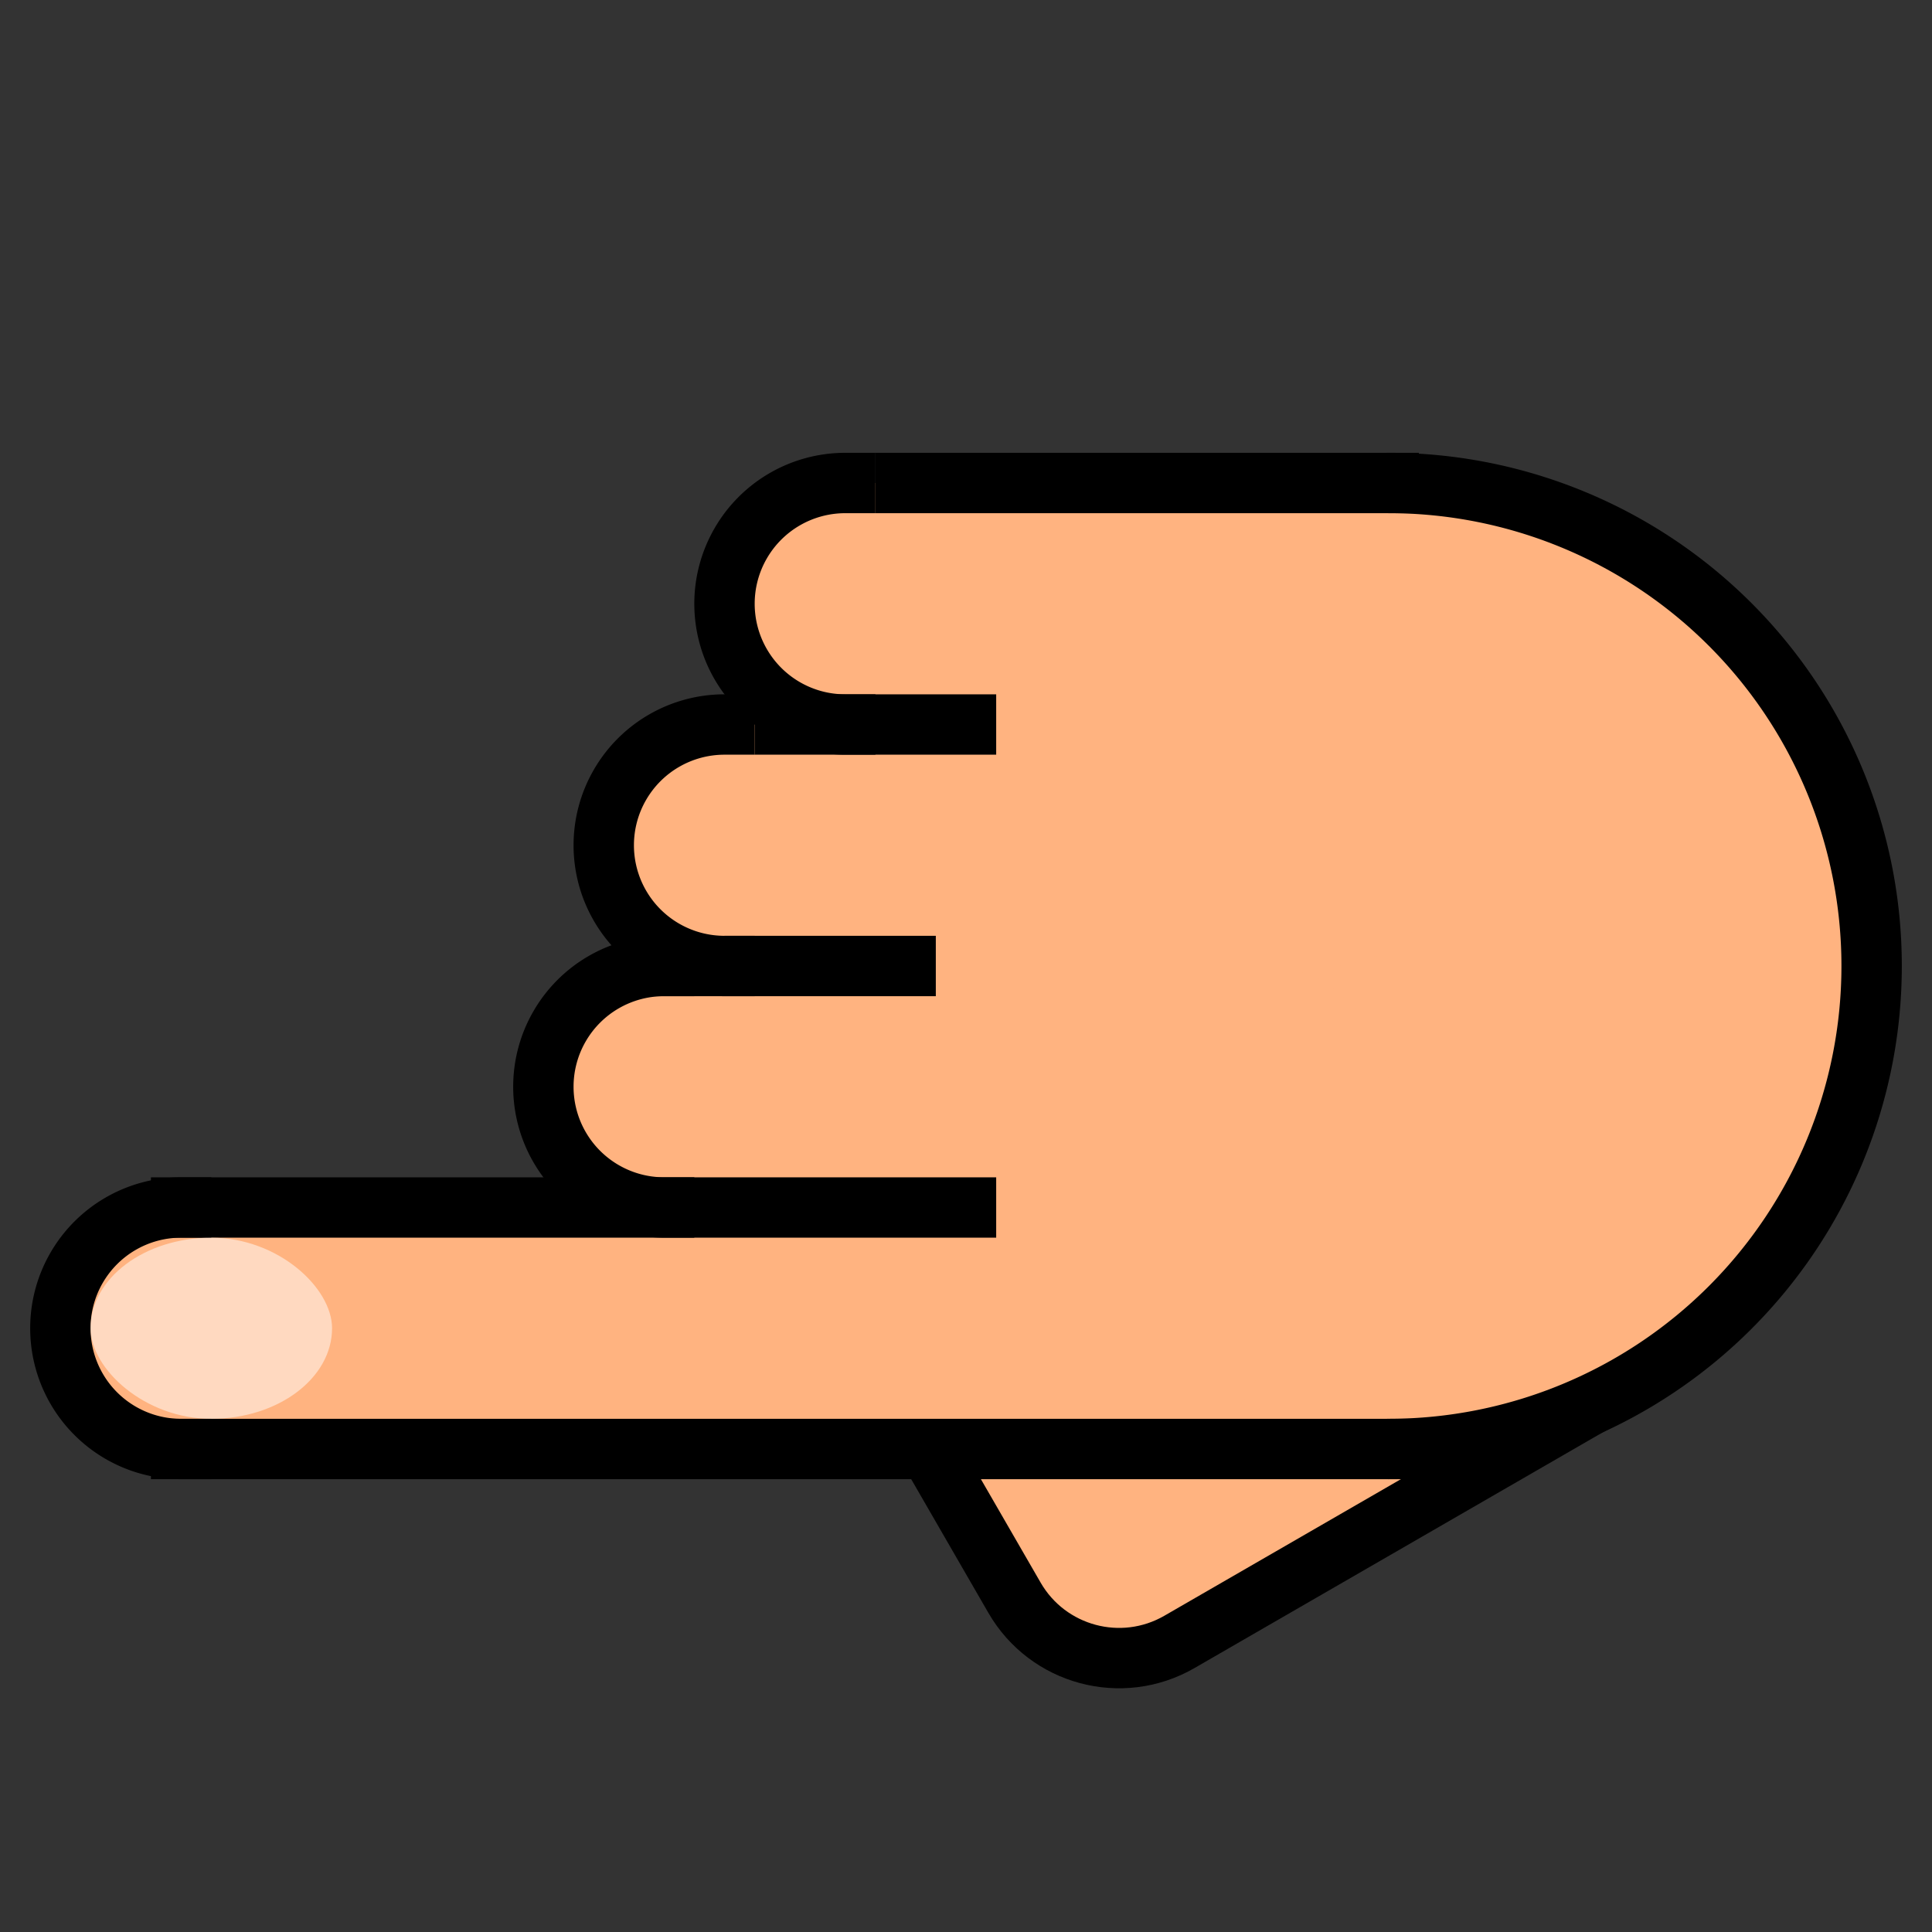 <?xml version="1.0" encoding="UTF-8" standalone="no"?>
<!-- Created with Inkscape (http://www.inkscape.org/) -->

<svg
   xmlns:dc="http://purl.org/dc/elements/1.1/"
   xmlns:cc="http://creativecommons.org/ns#"
   xmlns:rdf="http://www.w3.org/1999/02/22-rdf-syntax-ns#"
   xmlns:svg="http://www.w3.org/2000/svg"
   xmlns="http://www.w3.org/2000/svg"
   xmlns:sodipodi="http://sodipodi.sourceforge.net/DTD/sodipodi-0.dtd"
   xmlns:inkscape="http://www.inkscape.org/namespaces/inkscape"
   width="32"
   height="32"
   id="svg4150"
   version="1.1"
   inkscape:version="0.48.5 r10040"
   viewBox="0 0 32 32"
   sodipodi:docname="pointing-hand-00.svg">
  <rect x="0" y="0" width="32" height="32" fill="#333333" stroke="none"/>
  <defs
     id="defs4152" />
  <sodipodi:namedview
     id="base"
     pagecolor="#ffffff"
     bordercolor="#666666"
     borderopacity="1.0"
     inkscape:pageopacity="0.0"
     inkscape:pageshadow="2"
     inkscape:zoom="16.5"
     inkscape:cx="16"
     inkscape:cy="16"
     inkscape:current-layer="layer1"
     showgrid="true"
     inkscape:grid-bbox="true"
     inkscape:document-units="px"
     objecttolerance="10000"
     inkscape:snap-perpendicular="true"
     guidetolerance="10000"
     inkscape:window-width="1024"
     inkscape:window-height="741"
     inkscape:window-x="0"
     inkscape:window-y="2"
     inkscape:window-maximized="1"
     showguides="true"
     inkscape:guide-bbox="true">
    <inkscape:grid
       type="xygrid"
       id="grid4698"
       empspacing="4"
       visible="true"
       enabled="true"
       snapvisiblegridlinesonly="true"
       spacingx="0.5px"
       spacingy="0.5px" />
    <sodipodi:guide
       position="16,32"
       orientation="1,0"
       id="guide4769" />
    <sodipodi:guide
       position="-4,16"
       orientation="0,1"
       id="guide4771" />
    <sodipodi:guide
       position="35,28"
       orientation="-0.707,0.707"
       id="guide4773" />
    <sodipodi:guide
       position="11,28"
       orientation="0.707,0.707"
       id="guide4775" />
    <sodipodi:guide
       orientation="1,0"
       position="23,34"
       id="guide3951" />
  </sodipodi:namedview>
  <g
     id="layer1"
     inkscape:label="Layer 1"
     inkscape:groupmode="layer">
    <rect
       style="fill:#ffb380;fill-opacity:1;stroke:black;stroke-width:1;stroke-linecap:round;stroke-linejoin:round;stroke-miterlimit:4;stroke-opacity:1;stroke-dasharray:none"
       id="rect3949"
       width="12"
       height="12"
       x="21.32"
       y="-13.32"
       rx="2"
       ry="2"
       transform="matrix(0.5,0.866,-0.866,0.5,0,0)" />
    <g
       id="g3804"
       transform="translate(7,-3.3428452e-4)">
      <path
         d="m 24,16 c 0,4.418 -3.582,8 -8,8 -4.418,0 -8,-3.582 -8,-8 0,-4.418 3.582,-8 8,-8 4.418,0 8,3.582 8,8 z"
         sodipodi:ry="8"
         sodipodi:rx="8"
         sodipodi:cy="16"
         sodipodi:cx="16"
         id="path2993"
         style="fill:red;fill-opacity:0.251;stroke:none"
         sodipodi:type="arc" />
      <rect
         rx="2"
         ry="2"
         y="8"
         x="5"
         height="4"
         width="13"
         id="rect3765"
         style="fill:red;fill-opacity:0.251;stroke:none" />
      <rect
         style="fill:red;fill-opacity:0.251;stroke:none"
         id="rect3767"
         width="14"
         height="4"
         x="3"
         y="12"
         ry="2"
         rx="2" />
      <rect
         rx="2"
         ry="2"
         y="16"
         x="2"
         height="4"
         width="14"
         id="rect3769"
         style="fill:red;fill-opacity:0.251;stroke:none" />
      <rect
         style="fill:red;fill-opacity:0.251;stroke:none"
         id="rect3771"
         width="20"
         height="4"
         x="-6"
         y="20"
         ry="2"
         rx="2" />
      <rect
         ry="2"
         rx="2"
         y="20.5"
         x="-5.5"
         height="3"
         width="4"
         id="rect3791"
         style="fill:red;fill-opacity:0.251;stroke:none" />
      <g
         inkscape:transform-center-x="4"
         id="g3798">
        <rect
           rx="2"
           ry="2"
           y="20"
           x="8"
           height="4"
           width="12"
           id="rect3773"
           style="fill:red;fill-opacity:0.251;stroke:none"
           inkscape:transform-center-x="3.9999998" />
        <path
           inkscape:connector-curvature="0"
           style="fill:red;fill-opacity:0.251;stroke:none"
           d="M 10.5,22 C 9.476,22 8.652,22.57 8.531,23.312 8.897,23.722 9.405,24 10,24 l 2.375,0 c 0.072,-0.156 0.125,-0.325 0.125,-0.5 0,-0.831 -0.892,-1.5 -2,-1.5 z"
           id="rect3793" />
      </g>
    </g>
    <path
       d="M 24,16 A 8,8 0 1 1 8,16 8,8 0 1 1 24,16 z"
       sodipodi:ry="8"
       sodipodi:rx="8"
       sodipodi:cy="16"
       sodipodi:cx="16"
       id="path3817"
       style="fill:#ffb380;fill-opacity:1;stroke:none"
       sodipodi:type="arc"
       transform="translate(7,-3.3428452e-4)" />
    <rect
       rx="2"
       ry="2"
       y="8"
       x="12"
       height="4"
       width="13"
       id="rect3819"
       style="fill:#ffb380;fill-opacity:1;stroke:none" />
    <rect
       style="fill:#ffb380;fill-opacity:1;stroke:none"
       id="rect3821"
       width="14"
       height="4"
       x="10"
       y="12"
       ry="2"
       rx="2" />
    <rect
       rx="2"
       ry="2"
       y="16"
       x="9"
       height="4"
       width="14"
       id="rect3823"
       style="fill:#ffb380;fill-opacity:1;stroke:none" />
    <rect
       style="fill:#ffb380;fill-opacity:1;stroke:none"
       id="rect3825"
       width="20"
       height="4"
       x="1"
       y="20"
       ry="2"
       rx="2" />
    <path
       sodipodi:open="true"
       sodipodi:end="4.712389"
       sodipodi:start="1.5707963"
       d="M 4,20 A 2,2 0 1 1 4,16"
       sodipodi:ry="2"
       sodipodi:rx="2"
       sodipodi:cy="18"
       sodipodi:cx="4"
       id="path3855"
       style="fill:#ffb380;fill-opacity:1;stroke:black;stroke-width:1;stroke-linecap:square;stroke-linejoin:round;stroke-miterlimit:4;stroke-opacity:1;stroke-dasharray:none"
       sodipodi:type="arc"
       transform="translate(-1,4)" />
    <path
       sodipodi:type="arc"
       style="fill:#ffb380;fill-opacity:1;stroke:black;stroke-width:1;stroke-linecap:square;stroke-linejoin:round;stroke-miterlimit:4;stroke-opacity:1;stroke-dasharray:none"
       id="path3849"
       sodipodi:cx="4"
       sodipodi:cy="18"
       sodipodi:rx="2"
       sodipodi:ry="2"
       d="M 4,20 A 2,2 0 1 1 4,16"
       sodipodi:start="1.5707963"
       sodipodi:end="4.712389"
       sodipodi:open="true"
       transform="translate(7,-3.3428452e-4)" />
    <path
       style="fill:#ffb380;fill-opacity:1;stroke:black;stroke-width:1;stroke-linecap:square;stroke-linejoin:round;stroke-miterlimit:4;stroke-opacity:1;stroke-dasharray:none"
       d="m 11,16 4,0"
       id="path3851"
       inkscape:connector-curvature="0" />
    <path
       style="fill:#ffb380;fill-opacity:1;stroke:black;stroke-width:1;stroke-linecap:square;stroke-linejoin:round;stroke-miterlimit:4;stroke-opacity:1;stroke-dasharray:none"
       d="m 3,20 13,0"
       id="path3853"
       inkscape:connector-curvature="0"
       sodipodi:nodetypes="cc" />
    <rect
       ry="2"
       rx="2"
       y="20.5"
       x="1.5"
       height="3"
       width="4"
       id="rect3827"
       style="fill:white;fill-opacity:0.502;stroke:none" />
    <path
       sodipodi:nodetypes="cc"
       inkscape:connector-curvature="0"
       id="path3857"
       d="m 3,24 20,0"
       style="fill:#ffb380;fill-opacity:1;stroke:black;stroke-width:1;stroke-linecap:square;stroke-linejoin:round;stroke-miterlimit:4;stroke-opacity:1;stroke-dasharray:none" />
    <path
       sodipodi:open="true"
       sodipodi:end="4.712389"
       sodipodi:start="1.5707963"
       d="M 4,20 A 2,2 0 1 1 4,16"
       sodipodi:ry="2"
       sodipodi:rx="2"
       sodipodi:cy="18"
       sodipodi:cx="4"
       id="path3859"
       style="fill:#ffb380;fill-opacity:1;stroke:black;stroke-width:1;stroke-linecap:square;stroke-linejoin:round;stroke-miterlimit:4;stroke-opacity:1;stroke-dasharray:none"
       sodipodi:type="arc"
       transform="translate(8,-4)" />
    <path
       transform="translate(10,-8)"
       sodipodi:type="arc"
       style="fill:#ffb380;fill-opacity:1;stroke:black;stroke-width:1;stroke-linecap:square;stroke-linejoin:round;stroke-miterlimit:4;stroke-opacity:1;stroke-dasharray:none"
       id="path3861"
       sodipodi:cx="4"
       sodipodi:cy="18"
       sodipodi:rx="2"
       sodipodi:ry="2"
       d="M 4,20 A 2,2 0 1 1 4,16"
       sodipodi:start="1.5707963"
       sodipodi:end="4.712389"
       sodipodi:open="true" />
    <path
       inkscape:connector-curvature="0"
       id="path3863"
       d="m 13,12 3,0"
       style="fill:#ffb380;fill-opacity:1;stroke:black;stroke-width:1;stroke-linecap:square;stroke-linejoin:round;stroke-miterlimit:4;stroke-opacity:1;stroke-dasharray:none"
       sodipodi:nodetypes="cc" />
    <path
       inkscape:connector-curvature="0"
       id="path3865"
       d="m 15,8 8,0"
       style="fill:#ffb380;fill-opacity:1;stroke:black;stroke-width:1;stroke-linecap:square;stroke-linejoin:round;stroke-miterlimit:4;stroke-opacity:1;stroke-dasharray:none" />
    <path
       sodipodi:type="arc"
       style="fill:none;stroke:black;stroke-linecap:round"
       id="path3867"
       sodipodi:cx="16"
       sodipodi:cy="16"
       sodipodi:rx="8"
       sodipodi:ry="8"
       d="m 16,8 a 8,8 0 0 1 0,16"
       sodipodi:start="4.712389"
       sodipodi:end="7.8539816"
       sodipodi:open="true"
       transform="translate(7,-3.3428452e-4)" />
    <g
       id="g3888"
       inkscape:transform-center-x="4.122643"
       inkscape:transform-center-y="2.3742945"
       transform="translate(7,16)">
      <rect
         transform="matrix(0.866,-0.5,0.5,0.866,0,0)"
         rx="2"
         ry="2"
         y="25.803"
         x="-6.345"
         height="4"
         width="13"
         id="rect3831"
         style="fill:#ffb380;fill-opacity:1;stroke:none"
         inkscape:transform-center-x="4.3333331" />
      <path
         inkscape:connector-curvature="0"
         id="path3869"
         d="M 9.206,24.768 17,20.268"
         style="fill:#ffb380;fill-opacity:1;stroke:black;stroke-width:1;stroke-linecap:butt;stroke-linejoin:round;stroke-miterlimit:4;stroke-opacity:1;stroke-dasharray:none"
         sodipodi:nodetypes="cc" />
      <path
         inkscape:connector-curvature="0"
         style="fill:white;fill-opacity:0.502;stroke:none"
         d="m 10.813,25.861 c -0.887,0.512 -1.315,1.417 -1.049,2.121 0.522,0.172 1.1,0.159 1.616,-0.139 l 2.057,-1.188 c -0.015,-0.171 -0.054,-0.344 -0.142,-0.496 -0.415,-0.72 -1.522,-0.853 -2.482,-0.299 z"
         id="path3833" />
      <path
         transform="matrix(0.866,-0.5,0.5,0.866,-2.258,12.912)"
         sodipodi:type="arc"
         style="fill:none;stroke:black;stroke-width:1;stroke-linecap:round;stroke-linejoin:round;stroke-miterlimit:4;stroke-opacity:1;stroke-dasharray:none"
         id="path3873"
         sodipodi:cx="4"
         sodipodi:cy="18"
         sodipodi:rx="2"
         sodipodi:ry="2"
         d="M 4,20 C 2.895,20 2,19.105 2,18 2,16.895 2.895,16 4,16 4,16 4,16 4,16"
         sodipodi:start="1.5707963"
         sodipodi:end="4.712389"
         sodipodi:open="true" />
      <path
         d="M 4.709,19.87 C 4.483,19.956 4.242,20 4,20"
         sodipodi:ry="2"
         sodipodi:rx="2"
         sodipodi:cy="18"
         sodipodi:cx="4"
         id="path3880"
         style="fill:#ffb380;fill-opacity:1;stroke:black;stroke-width:1;stroke-linecap:round;stroke-linejoin:round;stroke-miterlimit:4;stroke-opacity:1;stroke-dasharray:none"
         sodipodi:type="arc"
         transform="matrix(0.866,-0.5,0.5,0.866,5.536,8.412)"
         sodipodi:start="1.2082521"
         sodipodi:end="1.5707963"
         sodipodi:open="true" />
      <path
         style="fill:#ffb380;fill-opacity:1;stroke:black;stroke-width:1;stroke-linecap:round;stroke-linejoin:round;stroke-miterlimit:4;stroke-opacity:1;stroke-dasharray:none"
         d="M 11.206,28.232 19,23.732"
         id="path3871"
         inkscape:connector-curvature="0"
         sodipodi:nodetypes="cc" />
    </g>
  </g>
</svg>
